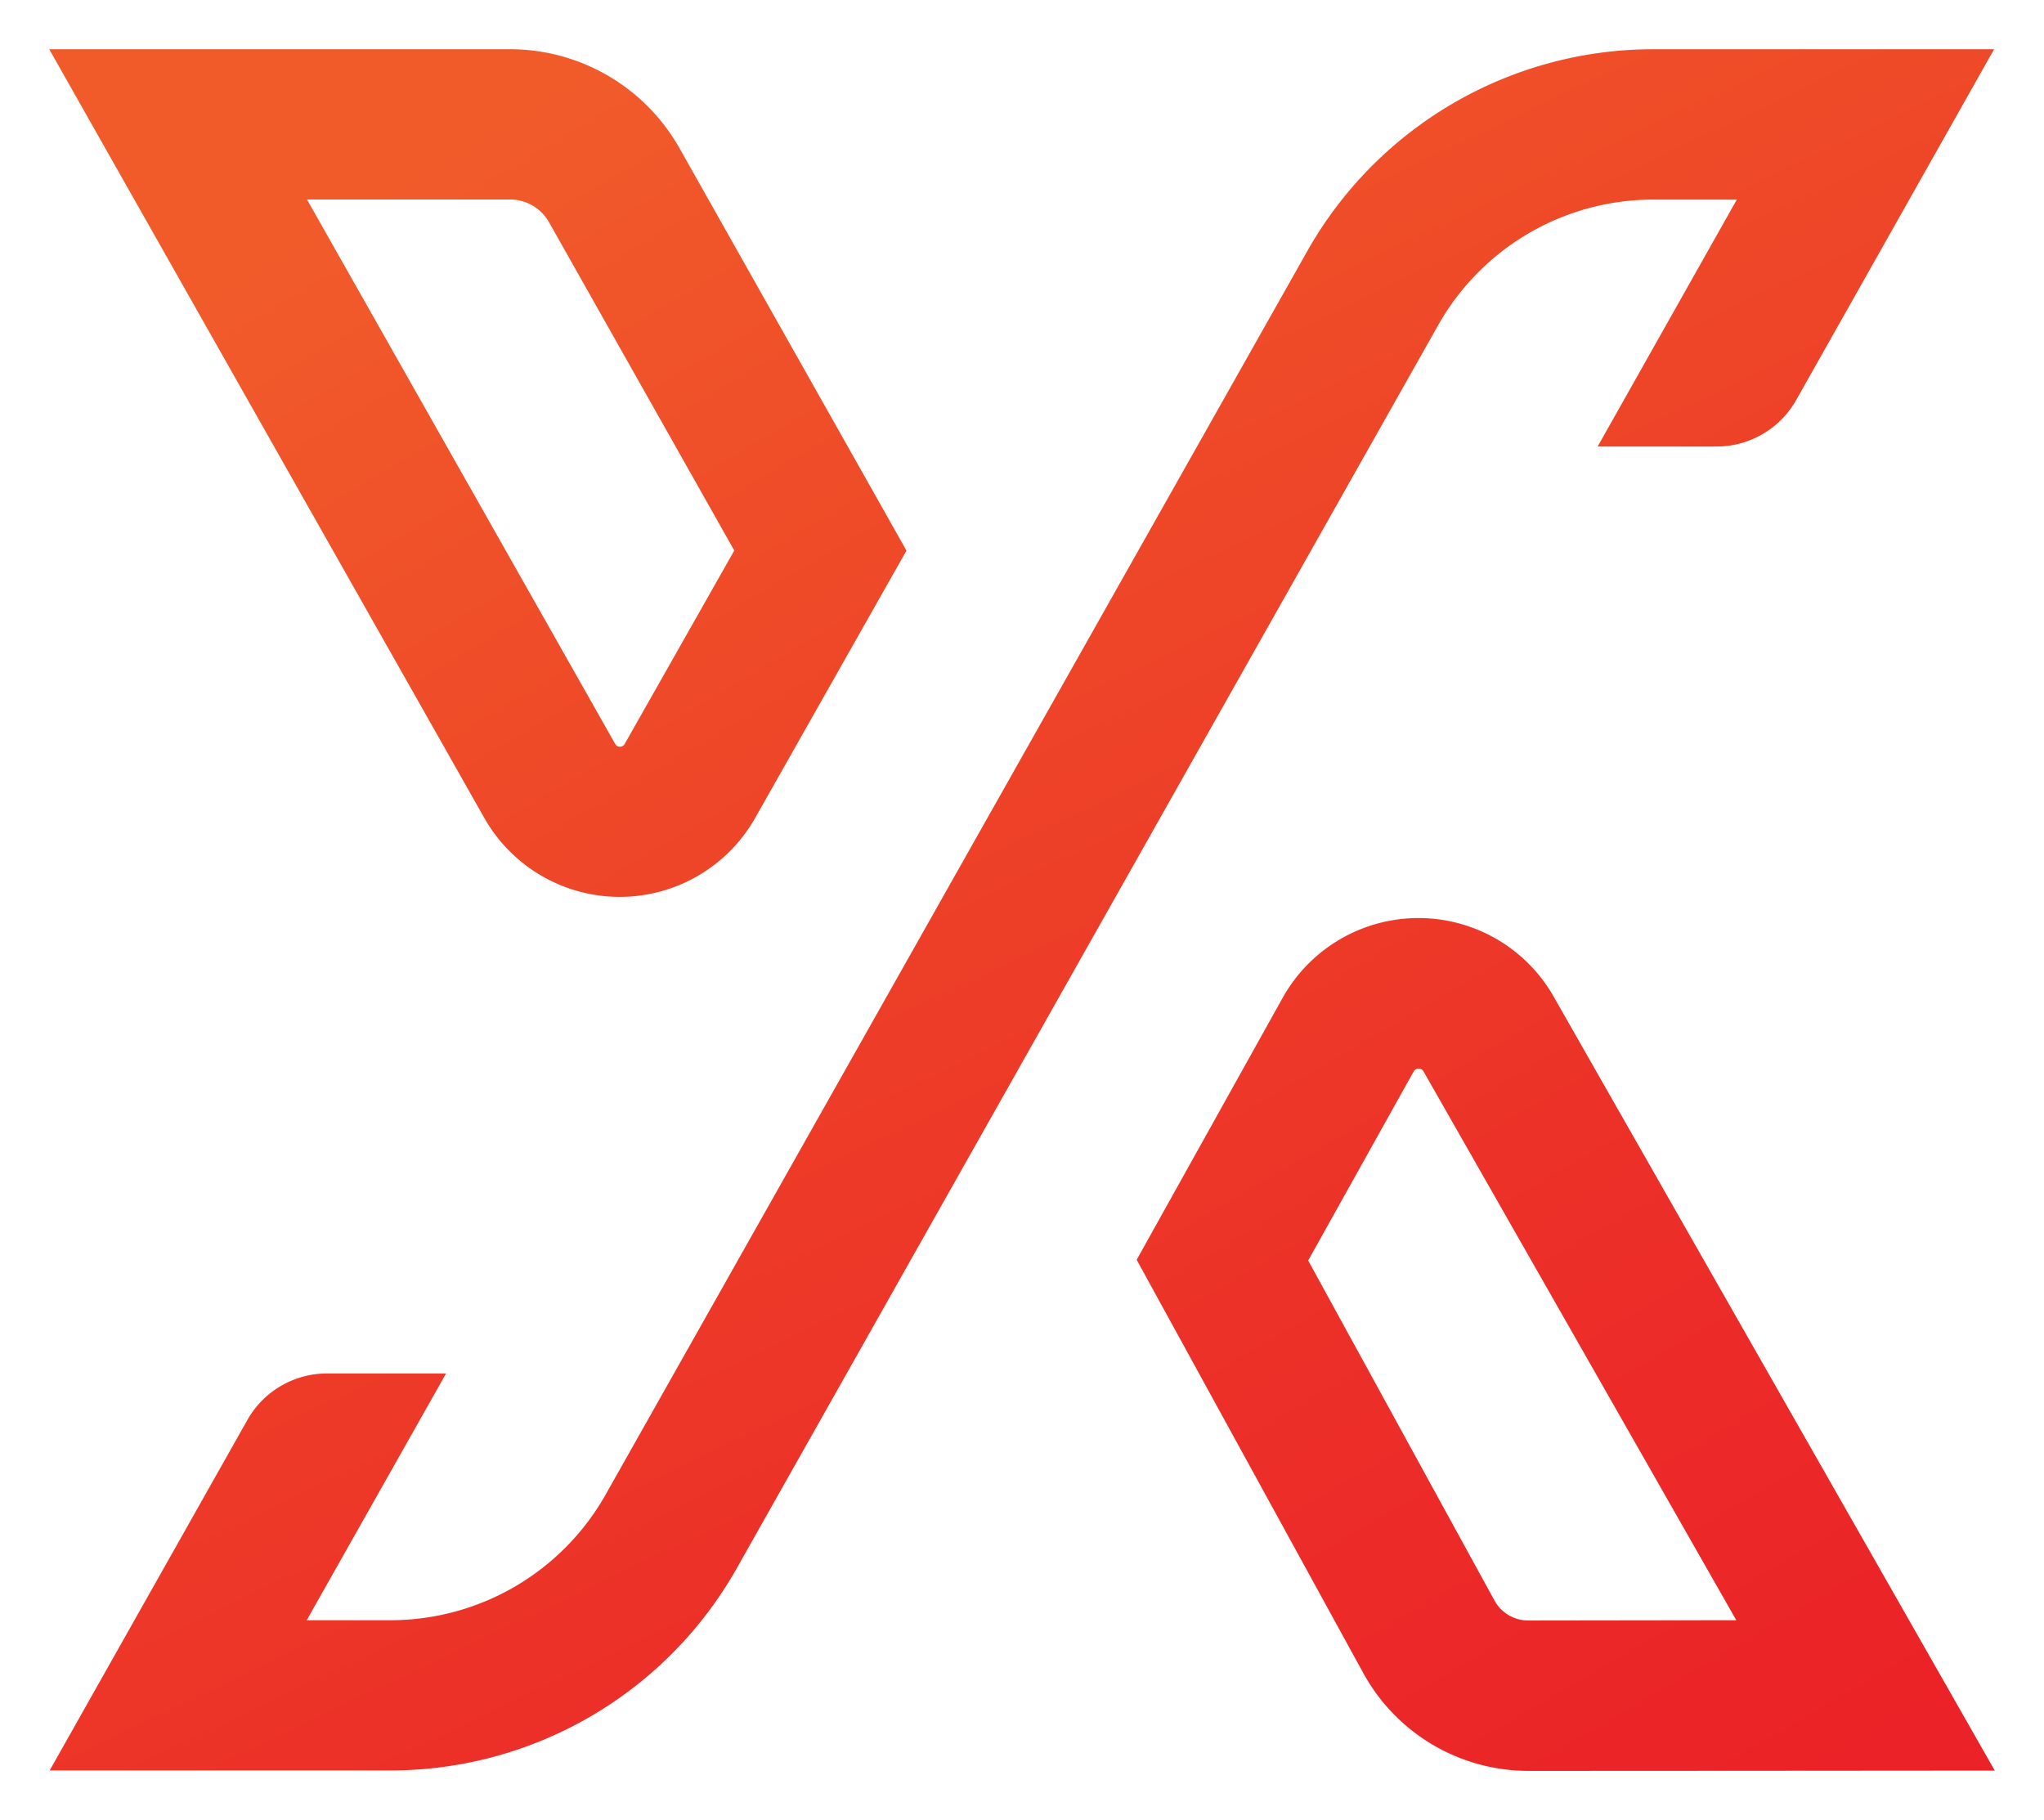 <svg xmlns="http://www.w3.org/2000/svg" xmlns:xlink="http://www.w3.org/1999/xlink" width="373.717" height="332.777" viewBox="0 0 373.717 332.777">
  <defs>
    <linearGradient id="linear-gradient" x1="1.672" y1="2.292" x2="0.408" y2="0.15" gradientUnits="objectBoundingBox">
      <stop offset="0" stop-color="#eb2227"/>
      <stop offset="0.274" stop-color="#ec2e28"/>
      <stop offset="0.689" stop-color="#ee4728"/>
      <stop offset="1" stop-color="#f15b2a"/>
    </linearGradient>
    <filter id="Path_240" x="0" y="0" width="174.736" height="172.986" filterUnits="userSpaceOnUse">
      <feOffset dx="3" dy="3" input="SourceAlpha"/>
      <feGaussianBlur stdDeviation="3" result="blur"/>
      <feFlood flood-opacity="0.749"/>
      <feComposite operator="in" in2="blur"/>
      <feComposite in="SourceGraphic"/>
    </filter>
    <linearGradient id="linear-gradient-2" x1="0.72" y1="1.07" x2="-0.544" y2="-1.06" xlink:href="#linear-gradient"/>
    <filter id="Path_241" x="198.824" y="158.851" width="174.893" height="173.927" filterUnits="userSpaceOnUse">
      <feOffset dx="3" dy="3" input="SourceAlpha"/>
      <feGaussianBlur stdDeviation="3" result="blur-2"/>
      <feFlood flood-opacity="0.749"/>
      <feComposite operator="in" in2="blur-2"/>
      <feComposite in="SourceGraphic"/>
    </filter>
    <linearGradient id="linear-gradient-3" x1="0.807" y1="1.081" x2="0.25" y2="0.026" xlink:href="#linear-gradient"/>
    <filter id="Path_242" x="0.078" y="0" width="373.508" height="332.699" filterUnits="userSpaceOnUse">
      <feOffset dx="3" dy="3" input="SourceAlpha"/>
      <feGaussianBlur stdDeviation="3" result="blur-3"/>
      <feFlood flood-opacity="0.749"/>
      <feComposite operator="in" in2="blur-3"/>
      <feComposite in="SourceGraphic"/>
    </filter>
  </defs>
  <g id="Group_164" data-name="Group 164" transform="translate(6 6)">
    <g id="Group_163" data-name="Group 163">
      <g id="Group_161" data-name="Group 161" transform="translate(0 0)">
        <g transform="matrix(1, 0, 0, 1, -6, -6)" filter="url(#Path_240)">
          <path id="Path_240-2" data-name="Path 240" d="M196.39,372.3a28.461,28.461,0,0,1-49.5,0L67.33,231.73h84.256A35.586,35.586,0,0,1,182.552,249.8l41.514,73.6ZM114.458,259.2l56.371,99.582a1,1,0,0,0,1.7,0l20.052-35.4-33.89-60.052a8.163,8.163,0,0,0-7.076-4.125H114.458Z" transform="translate(-61.33 -225.73)" fill="url(#linear-gradient)"/>
        </g>
      </g>
      <g id="Group_162" data-name="Group 162" transform="translate(198.825 158.851)">
        <g transform="matrix(1, 0, 0, 1, -204.82, -164.85)" filter="url(#Path_241)">
          <path id="Path_241-2" data-name="Path 241" d="M300.373,448.444s-60.183.052-85.483.052a34.426,34.426,0,0,1-30.078-18.068L143.48,355.05l26.684-47.885a28.442,28.442,0,0,1,49.556-.235ZM174.838,355.181l34.021,62.089A7.027,7.027,0,0,0,214.942,421l38.172-.052L195.882,320.533a1.037,1.037,0,0,0-1.723.026Z" transform="translate(61.34 -127.72)" fill="url(#linear-gradient-2)"/>
        </g>
      </g>
      <g transform="matrix(1, 0, 0, 1, -6, -6)" filter="url(#Path_242)">
        <path id="Path_242-2" data-name="Path 242" d="M375.845,259.2l-25.457,45.17h21.723a16.717,16.717,0,0,0,14.6-8.538l36.162-64.1H360.492a72.656,72.656,0,0,0-63.185,36.893L169,496.011a45.179,45.179,0,0,1-39.295,22.95H114.357l25.483-45.117H118.091a16.717,16.717,0,0,0-14.6,8.538L67.36,546.429h62.376a72.706,72.706,0,0,0,63.211-36.893l128.3-227.388a45.144,45.144,0,0,1,39.269-22.924h15.326Z" transform="translate(-61.28 -225.73)" fill="url(#linear-gradient-3)"/>
      </g>
    </g>
  </g>
</svg>
